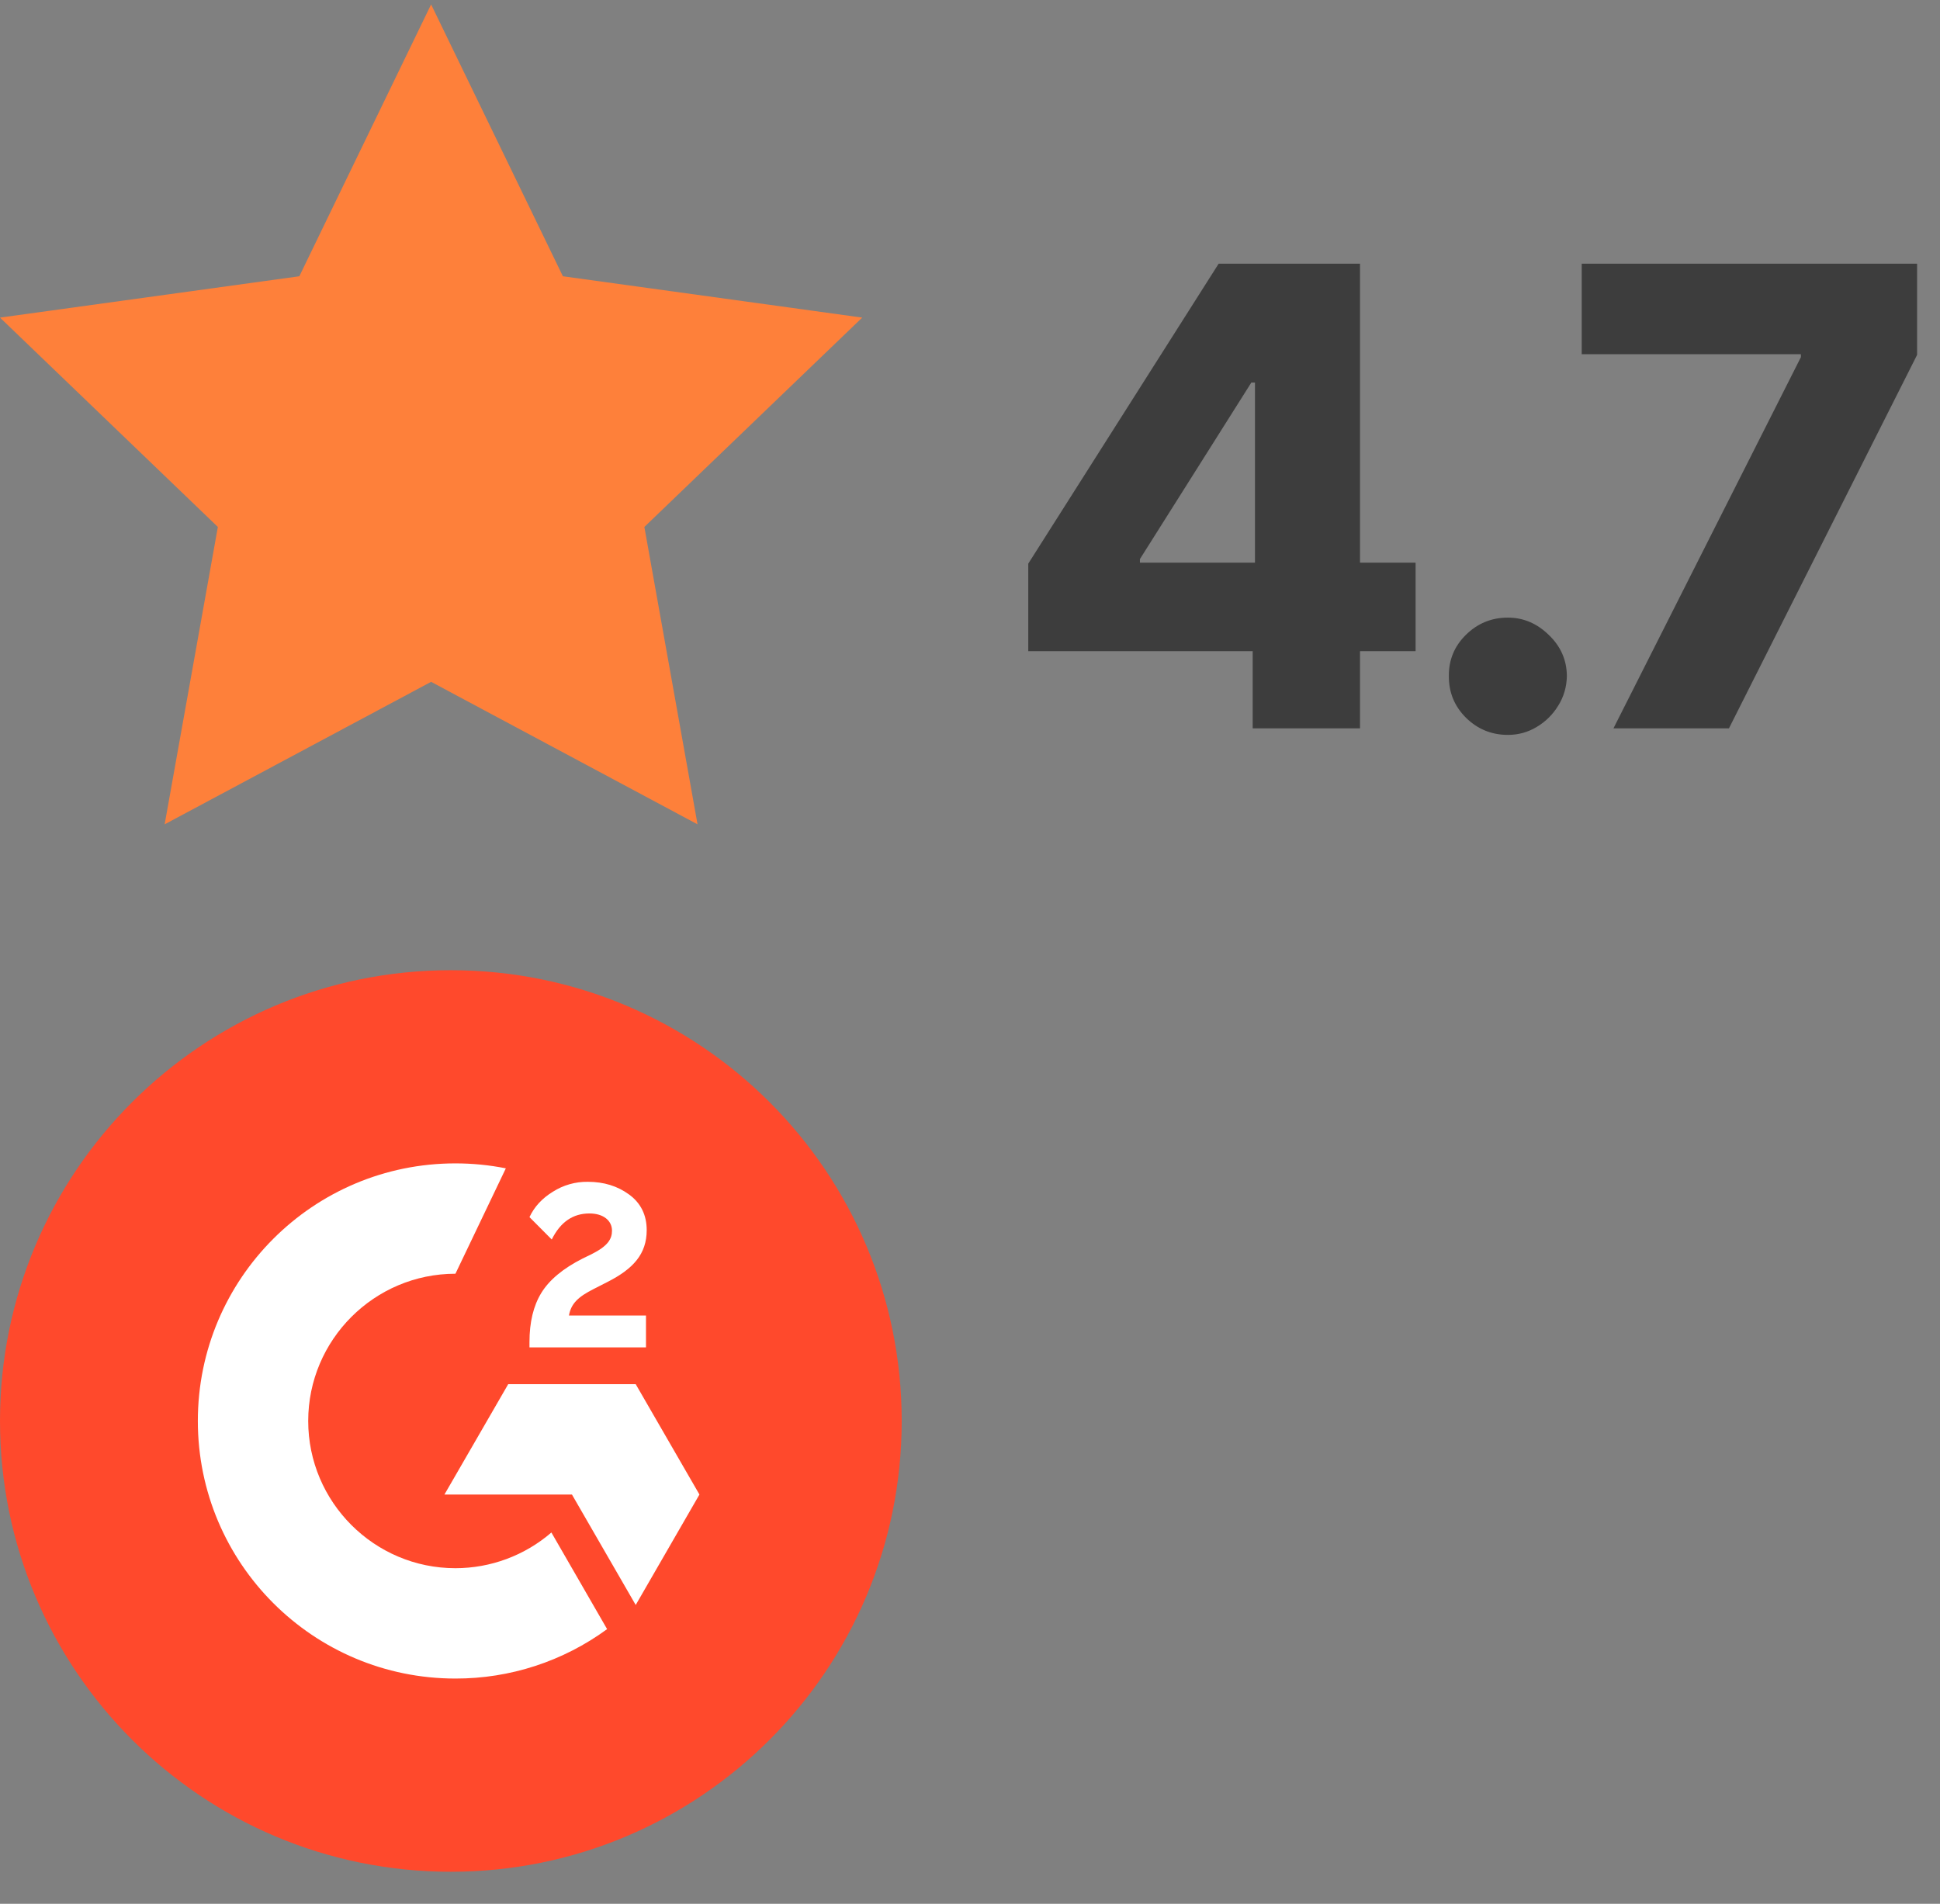<svg width="54" height="53" viewBox="0 0 54 53" fill="none" xmlns="http://www.w3.org/2000/svg">
<rect x="0" y="0" width="54" height="53" fill="#808080" stroke="none"/>
<g clip-path="url(#clip0_4402_1667)">
<path d="M12 0.123L15.668 7.691L24 8.842L17.936 14.67L19.416 22.949L12 18.982L4.583 22.949L6.064 14.67L0 8.842L8.332 7.691L12 0.123Z" fill="#FE803A"/>
<path d="M44.911 20.276L50.128 9.943V9.861H44.027V7.341H53.362V9.88L48.126 20.276H44.911Z" fill="#3D3D3D"/>
<path d="M41.972 20.459C41.517 20.459 41.127 20.299 40.803 19.979C40.483 19.659 40.325 19.272 40.329 18.817C40.325 18.371 40.483 17.99 40.803 17.674C41.127 17.354 41.517 17.194 41.972 17.194C42.401 17.194 42.78 17.354 43.108 17.674C43.441 17.99 43.609 18.371 43.614 18.817C43.609 19.12 43.529 19.396 43.374 19.644C43.222 19.893 43.022 20.091 42.774 20.238C42.529 20.386 42.262 20.459 41.972 20.459Z" fill="#3D3D3D"/>
<path d="M28.622 18.128V15.691L33.921 7.341H36.088V10.65H34.831L31.73 15.564V15.665H39.403V18.128H28.622ZM34.869 20.276V17.383L34.932 16.316V7.341H37.856V20.276H34.869Z" fill="#3D3D3D"/>
<g clip-path="url(#clip1_4402_1667)">
<path d="M12.549 52.109C19.48 52.109 25.099 46.49 25.099 39.559C25.099 32.628 19.48 27.01 12.549 27.01C5.619 27.01 0 32.628 0 39.559C0 46.49 5.619 52.109 12.549 52.109Z" fill="#FF492C"/>
<path d="M17.981 36.623H15.837C15.895 36.286 16.103 36.098 16.525 35.885L16.919 35.684C17.624 35.323 18.001 34.913 18.001 34.246C18.001 33.827 17.838 33.495 17.514 33.257C17.19 33.019 16.809 32.901 16.362 32.901C16.016 32.896 15.677 32.993 15.386 33.179C15.092 33.36 14.874 33.593 14.738 33.884L15.358 34.507C15.599 34.02 15.948 33.782 16.407 33.782C16.796 33.782 17.035 33.982 17.035 34.261C17.035 34.494 16.919 34.688 16.472 34.913L16.219 35.036C15.669 35.315 15.288 35.634 15.067 35.995C14.846 36.357 14.738 36.811 14.738 37.361V37.511H17.981V36.623Z" fill="white"/>
<path d="M17.695 38.535H14.146L12.371 41.607H15.92L17.695 44.682L19.469 41.607L17.695 38.535Z" fill="white"/>
<path d="M12.677 43.658C10.418 43.658 8.579 41.818 8.579 39.559C8.579 37.3 10.418 35.46 12.677 35.46L14.08 32.526C13.618 32.434 13.148 32.388 12.677 32.388C8.717 32.388 5.507 35.598 5.507 39.559C5.507 43.52 8.717 46.73 12.677 46.73C14.195 46.733 15.674 46.251 16.899 45.354L15.348 42.664C14.606 43.305 13.658 43.657 12.677 43.658Z" fill="white"/>
</g>
</g>
<defs>
<clipPath id="clip0_4402_1667">
<rect width="54" height="53" fill="white"/>
</clipPath>
<clipPath id="clip1_4402_1667">
<rect width="25.099" height="25.099" fill="white" transform="translate(0 27.01)"/>
</clipPath>
</defs>
</svg>
